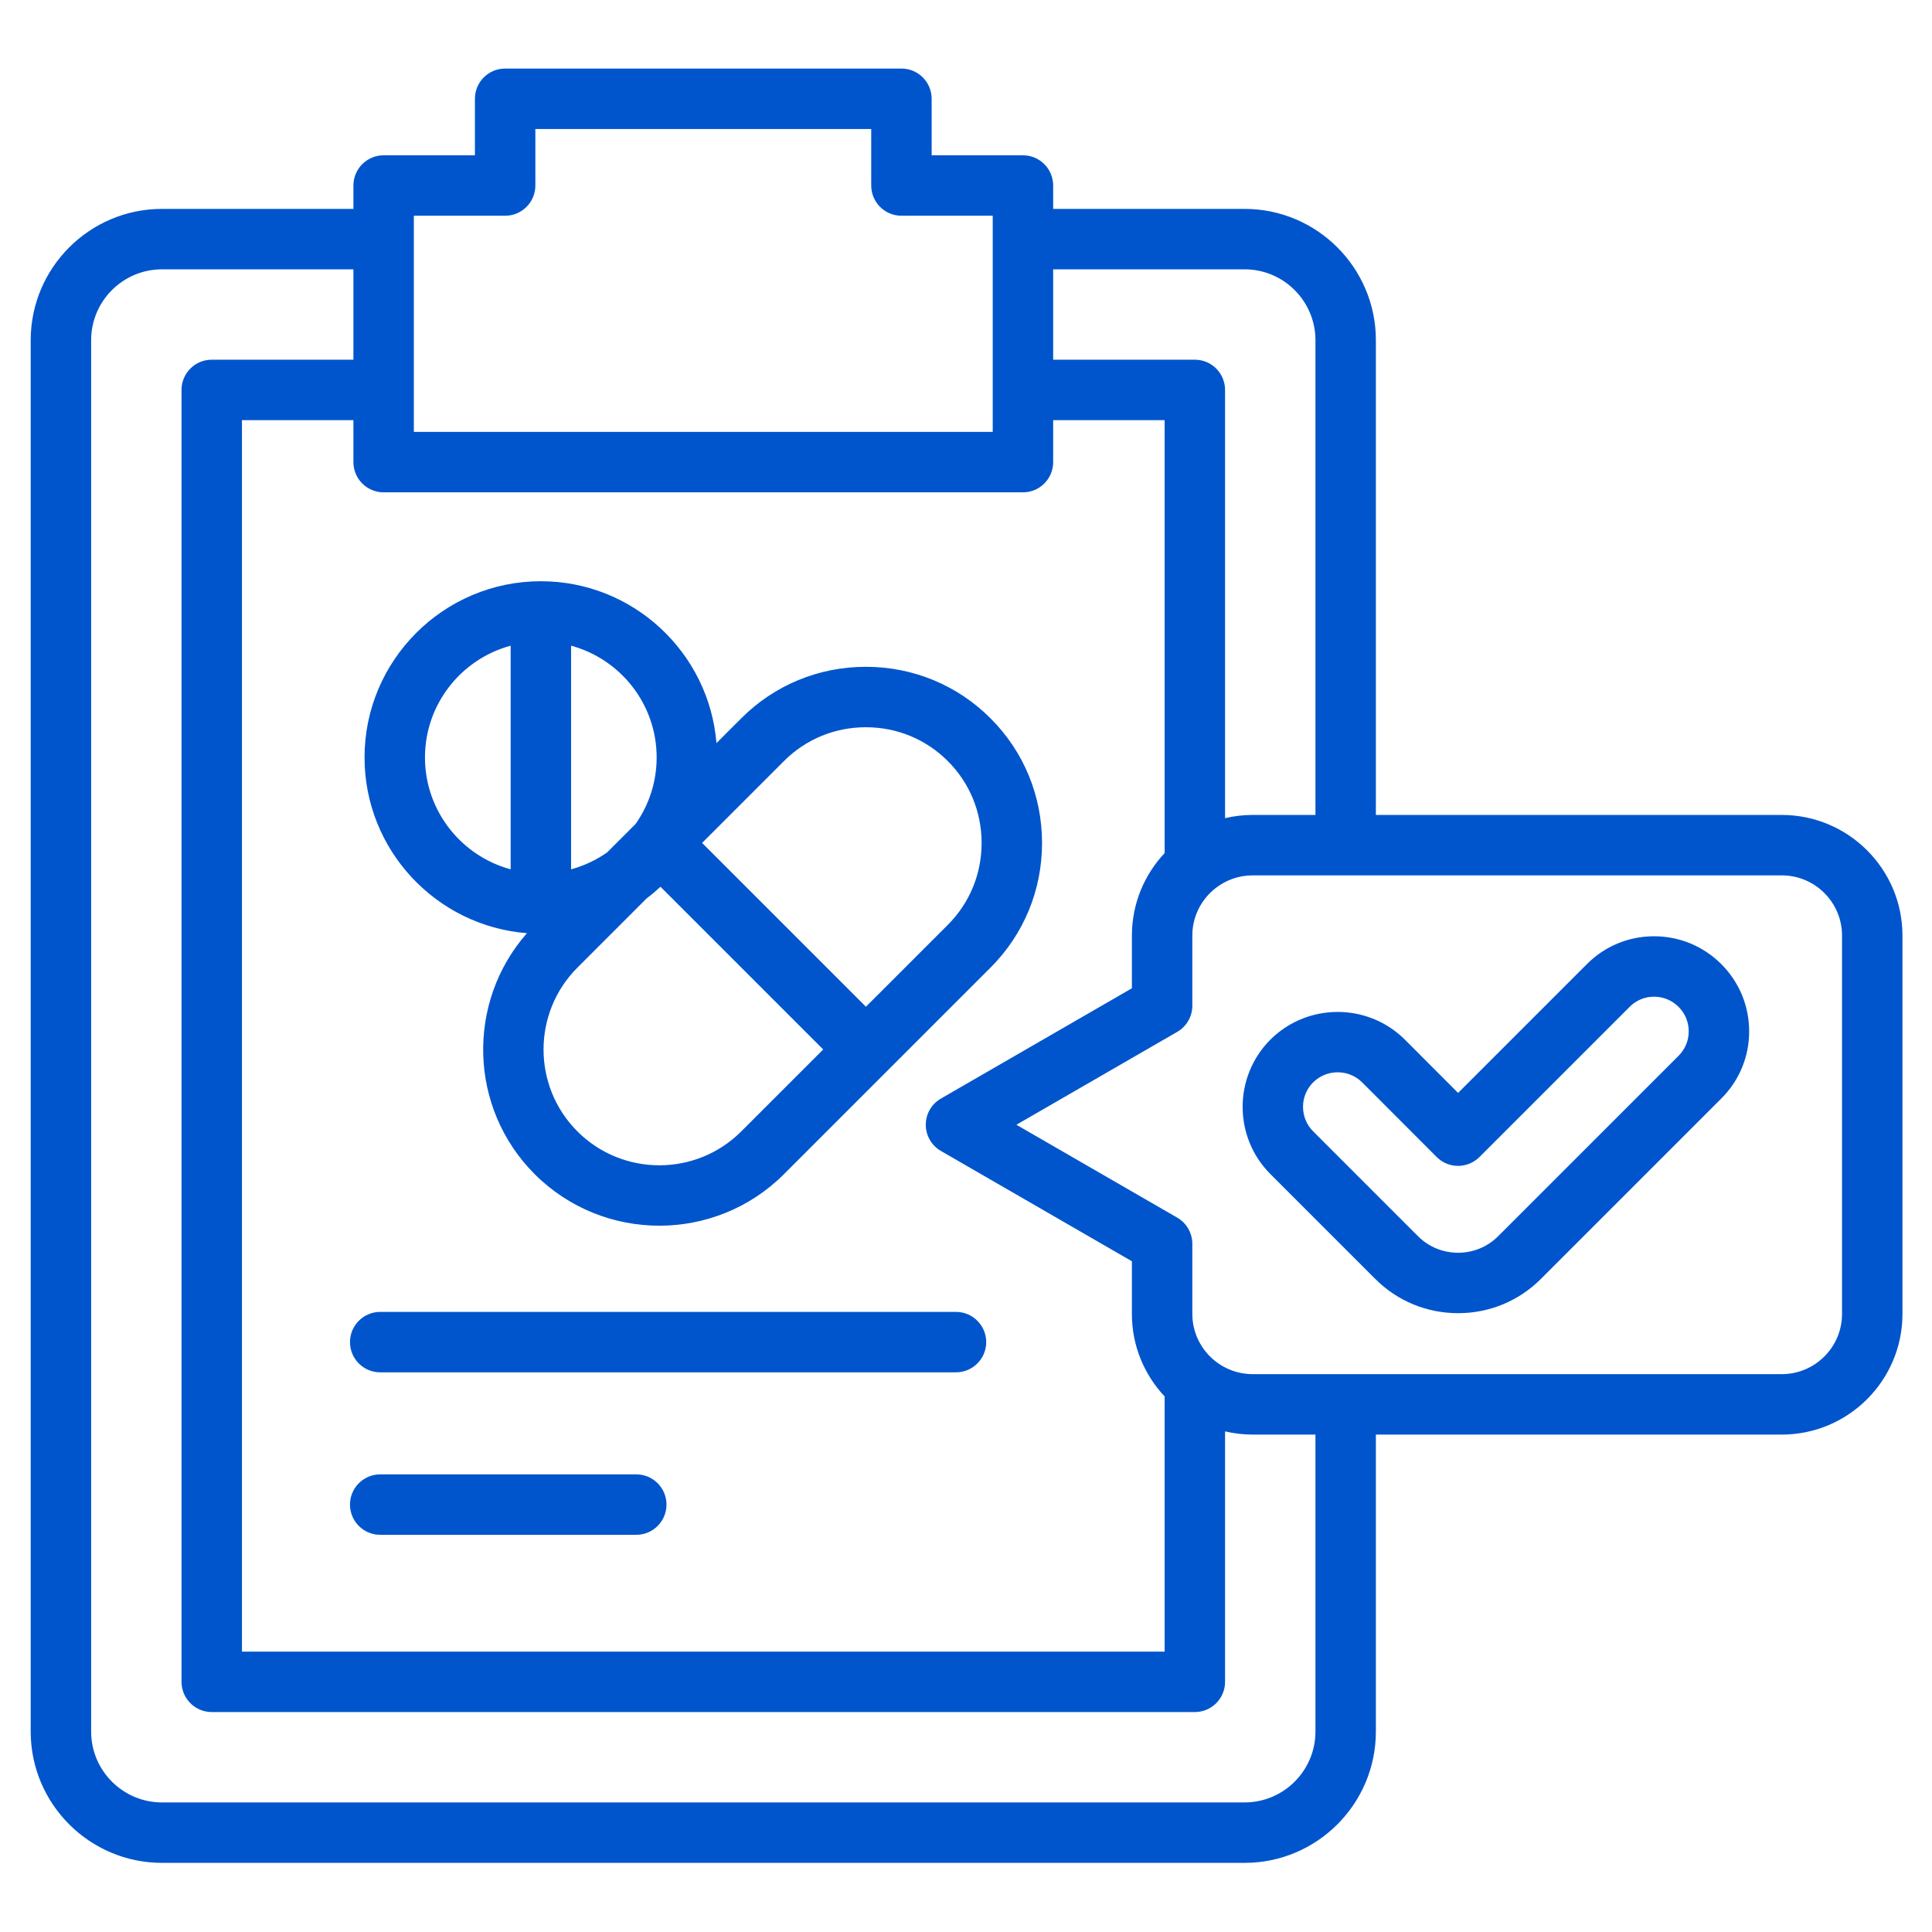<svg width="512" height="512" viewBox="0 0 512 512" fill="none" xmlns="http://www.w3.org/2000/svg">
<path d="M276.152 223.396C276.152 210.885 271.3 199.153 262.502 190.371C253.709 181.561 241.977 176.71 229.466 176.71C216.955 176.71 205.222 181.562 196.435 190.366L189.868 196.933C187.926 172.955 167.805 154.033 143.335 154.033C117.568 154.033 96.606 174.982 96.606 200.733C96.606 225.257 115.6 245.415 139.648 247.303C123.523 265.63 124.2 293.665 141.698 311.163C150.804 320.269 162.766 324.823 174.729 324.823C186.692 324.823 198.653 320.269 207.76 311.163L235.143 283.78L262.492 256.431C271.302 247.638 276.153 235.906 276.153 223.395L276.152 223.396ZM174.02 200.732C174.02 207.288 171.95 213.366 168.44 218.359L160.92 225.879C158.048 227.898 154.817 229.437 151.342 230.378V171.114C164.39 174.645 174.019 186.582 174.019 200.732H174.02ZM112.622 200.732C112.622 186.58 122.264 174.641 135.328 171.112V230.38C122.264 226.848 112.622 214.897 112.622 200.732ZM196.435 299.839C184.466 311.807 164.991 311.808 153.022 299.839C141.053 287.87 141.053 268.396 153.022 256.426L171.368 238.081C172.645 237.119 173.868 236.089 175.039 235.003L218.155 278.119L196.435 299.84V299.839ZM251.171 245.102L229.479 266.794L186.067 223.382L207.765 201.685C213.532 195.907 221.238 192.725 229.466 192.725C237.694 192.725 245.4 195.907 251.177 201.696C256.955 207.463 260.137 215.169 260.137 223.396C260.137 231.623 256.954 239.33 251.171 245.102ZM100.758 347.667H253.347C257.77 347.667 261.355 351.252 261.355 355.675C261.355 360.098 257.77 363.683 253.347 363.683H100.758C96.335 363.683 92.75 360.098 92.75 355.675C92.75 351.252 96.335 347.667 100.758 347.667ZM176.628 398.732C176.628 403.155 173.043 406.74 168.62 406.74H100.758C96.335 406.74 92.75 403.155 92.75 398.732C92.75 394.309 96.335 390.724 100.758 390.724H168.62C173.043 390.724 176.628 394.309 176.628 398.732ZM472.182 215.969H364.621V90.154C364.621 70.967 349.012 55.358 329.826 55.358H279.1V49.165C279.1 44.742 275.515 41.157 271.092 41.157H246.898V26.176C246.898 21.753 243.313 18.168 238.89 18.168H133.867C129.444 18.168 125.859 21.753 125.859 26.176V41.157H101.665C97.242 41.157 93.657 44.742 93.657 49.165V55.358H42.931C23.745 55.358 8.136 70.967 8.136 90.154V458.884C8.136 478.07 23.745 493.679 42.931 493.679H329.826C349.013 493.679 364.621 478.07 364.621 458.884V380.18H472.182C489.821 380.18 504.171 365.842 504.171 348.219V247.93C504.171 230.307 489.821 215.969 472.182 215.969ZM329.826 71.373C340.181 71.373 348.606 79.798 348.606 90.153V215.968H331.952C329.44 215.968 326.999 216.268 324.653 216.818V103.334C324.653 98.911 321.068 95.326 316.645 95.326H279.1V71.373H329.826ZM249.342 305.009L299.963 334.246V348.219C299.963 356.664 303.264 364.348 308.637 370.068V437.695H64.121V111.342H93.658V122.468C93.658 126.891 97.243 130.476 101.666 130.476H271.093C275.516 130.476 279.101 126.891 279.101 122.468V111.342H308.638V226.081C303.265 231.801 299.964 239.486 299.964 247.93V261.903L249.343 291.14C246.866 292.571 245.341 295.214 245.341 298.075C245.341 300.936 246.867 303.579 249.343 305.01L249.342 305.009ZM109.673 57.172H133.867C138.29 57.172 141.875 53.587 141.875 49.164V34.183H230.883V49.164C230.883 53.587 234.468 57.172 238.891 57.172H263.085V114.46H109.673V57.172ZM348.606 458.884C348.606 469.238 340.181 477.663 329.826 477.663H42.932C32.577 477.663 24.153 469.238 24.153 458.884V90.153C24.153 79.798 32.577 71.373 42.932 71.373H93.658V95.326H56.113C51.69 95.326 48.105 98.911 48.105 103.334V445.703C48.105 450.126 51.69 453.711 56.113 453.711H316.645C321.068 453.711 324.653 450.126 324.653 445.703V379.33C326.999 379.88 329.441 380.18 331.952 380.18H348.606V458.884ZM488.155 348.219C488.155 357.011 480.989 364.164 472.182 364.164H331.952C328.176 364.164 324.707 362.842 321.97 360.647C321.838 360.529 321.703 360.414 321.563 360.305C318.151 357.378 315.979 353.05 315.979 348.218V329.623C315.979 326.763 314.453 324.119 311.977 322.688L269.359 298.073L311.977 273.458C314.454 272.027 315.979 269.384 315.979 266.523V247.928C315.979 243.096 318.151 238.768 321.563 235.841C321.703 235.732 321.838 235.617 321.97 235.499C324.707 233.304 328.176 231.982 331.952 231.982H472.182C480.99 231.982 488.155 239.135 488.155 247.927V348.216V348.219ZM438.341 248.121H438.314C431.588 248.128 425.272 250.754 420.542 255.505L386.41 289.637L372.299 275.505C362.477 265.726 346.497 265.727 336.653 275.529C326.86 285.363 326.865 301.336 336.665 311.134L364.473 338.942C370.318 344.788 378.107 348.006 386.407 348.006C394.707 348.006 402.496 344.787 408.341 338.942L456.149 291.134C460.911 286.392 463.538 280.076 463.545 273.352C463.552 266.612 460.93 260.274 456.161 255.503C451.399 250.741 445.072 248.12 438.343 248.12L438.341 248.121ZM444.834 279.798L397.014 327.618C394.194 330.437 390.427 331.991 386.406 331.991C382.385 331.991 378.617 330.437 375.798 327.618L347.99 299.809C344.422 296.242 344.428 290.419 347.978 286.854C349.775 285.064 352.136 284.17 354.494 284.17C356.852 284.17 359.198 285.06 360.982 286.837L380.739 306.623C382.24 308.127 384.278 308.972 386.403 308.973H386.406C388.53 308.973 390.567 308.129 392.069 306.627L431.879 266.816C433.598 265.089 435.889 264.137 438.331 264.135H438.341C440.793 264.135 443.099 265.091 444.836 266.827C446.576 268.567 447.532 270.877 447.529 273.333C447.527 275.773 446.574 278.064 444.836 279.796L444.834 279.798Z" fill="#0055CC"/>
</svg>
